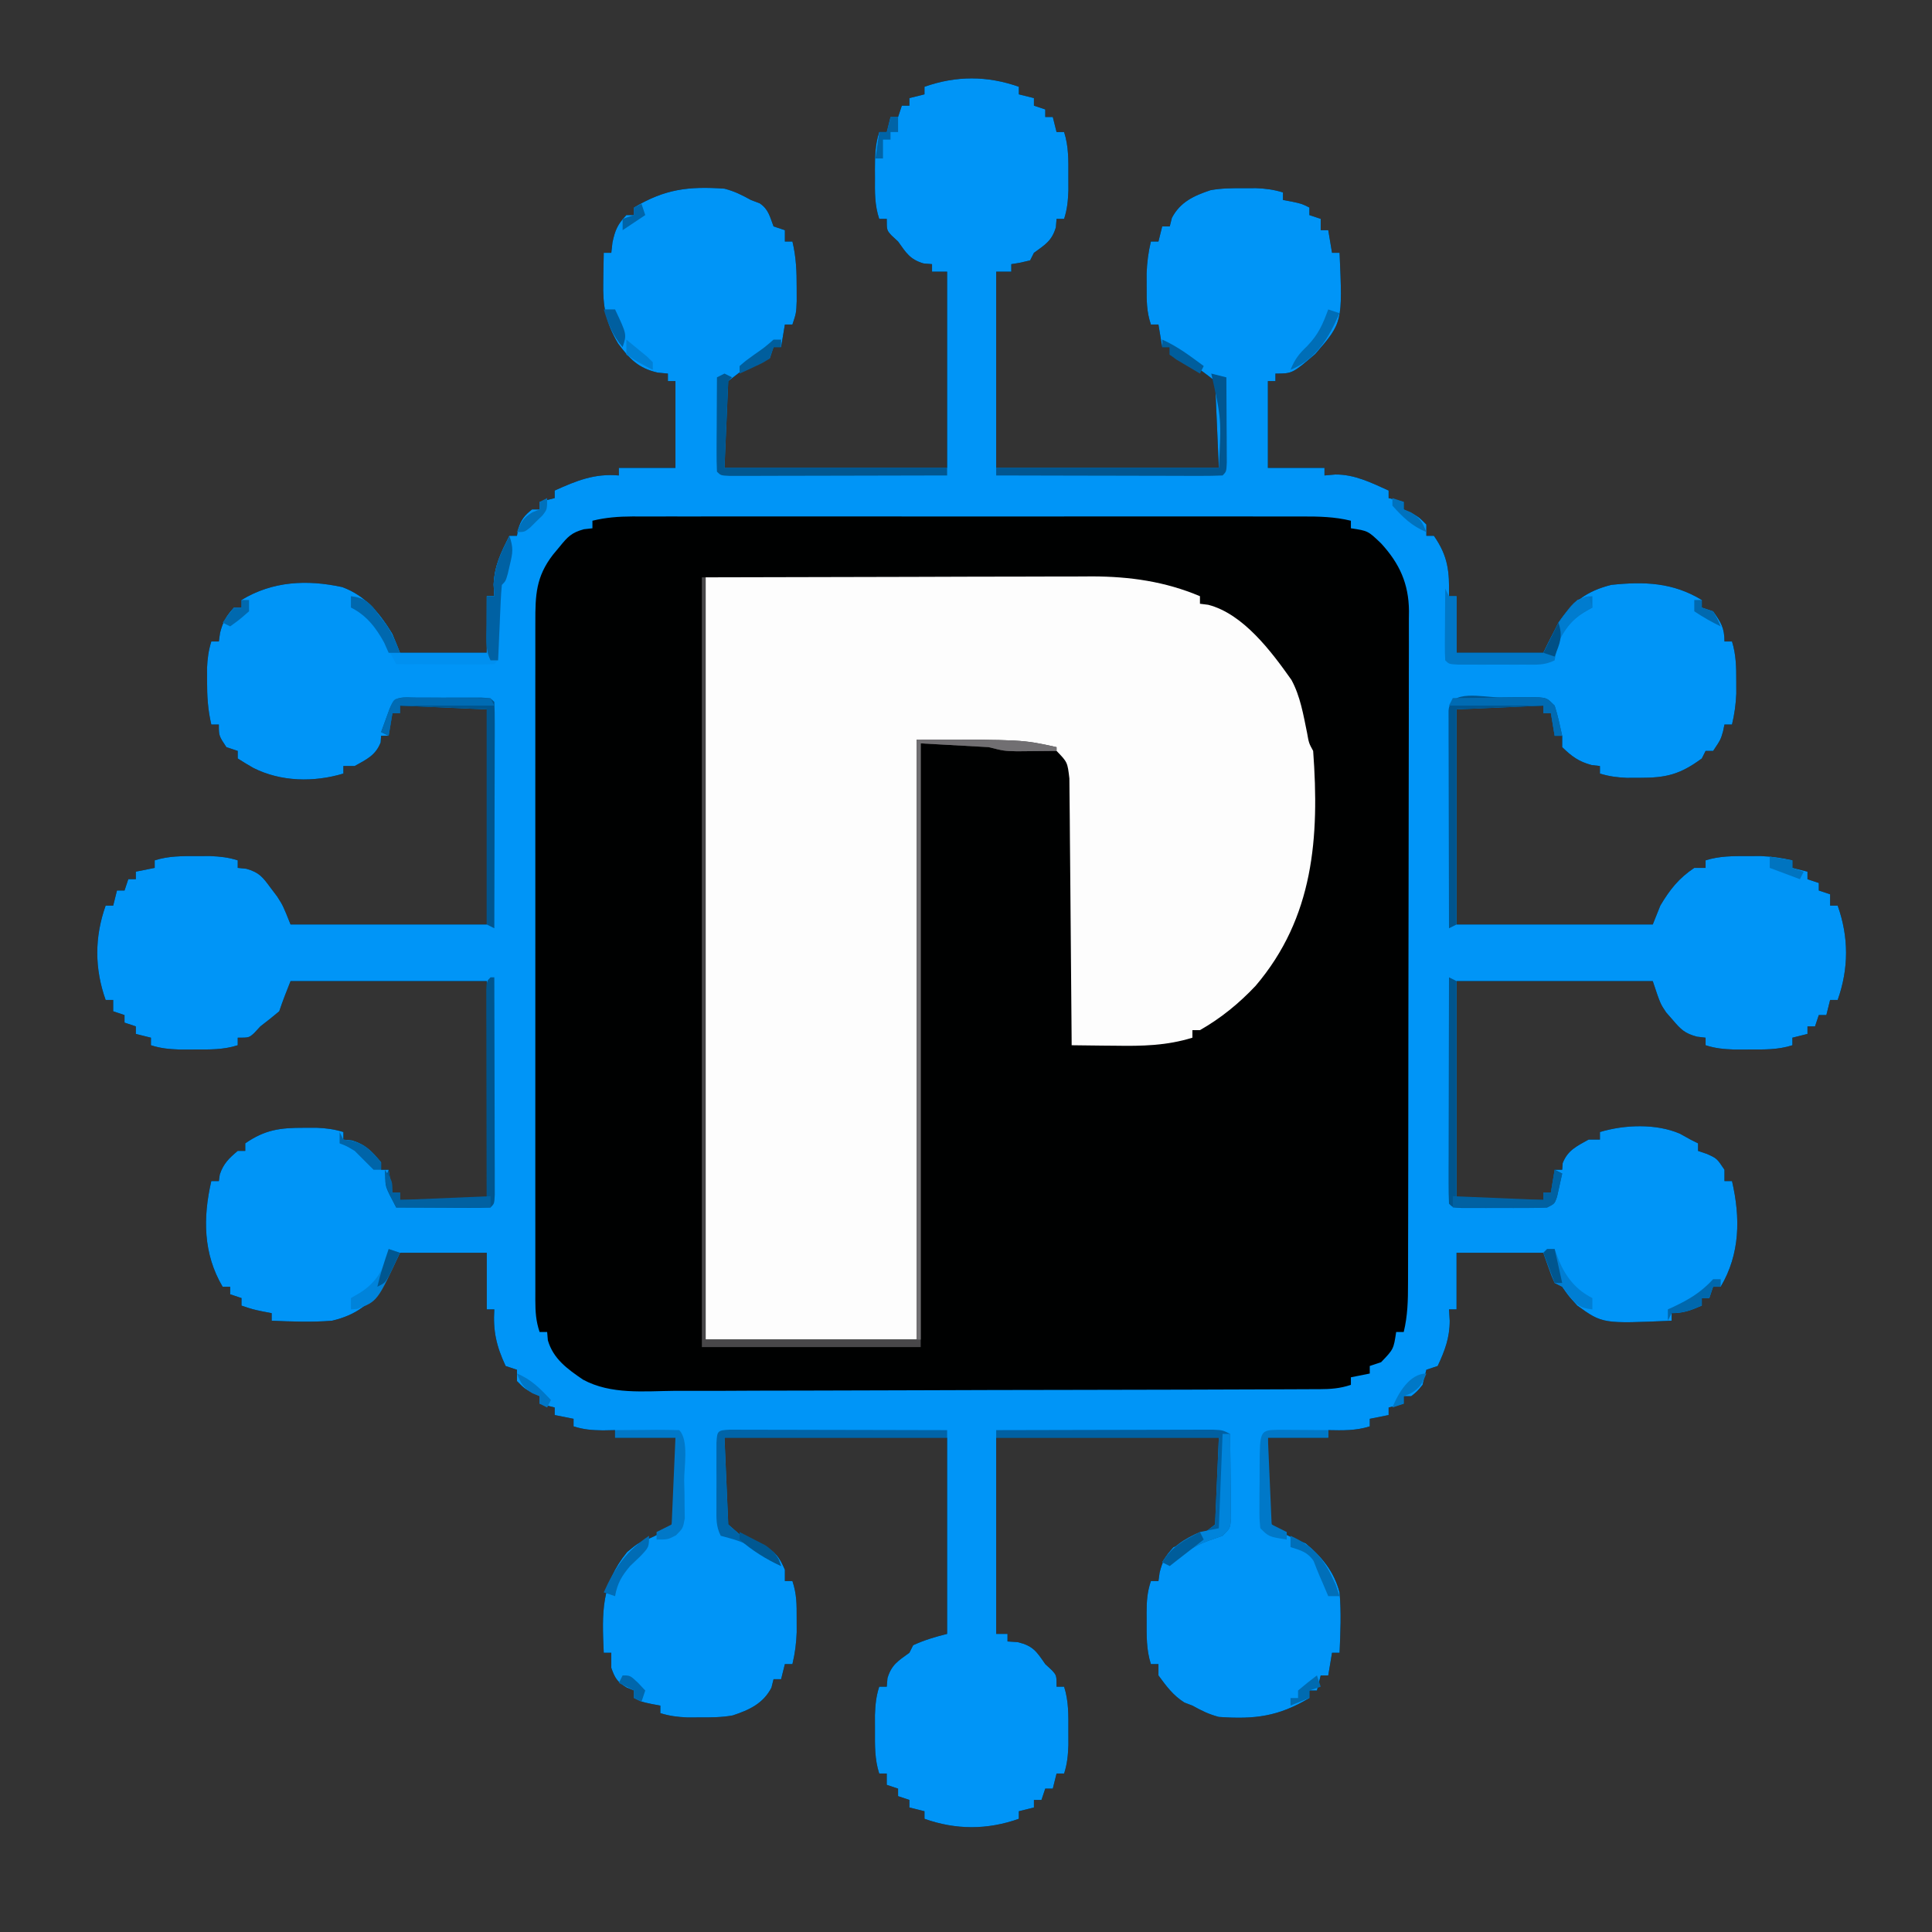 <?xml version="1.0" encoding="UTF-8"?>
<svg version="1.1" xmlns="http://www.w3.org/2000/svg" width="512" height="512">
<rect width="100%" height="100%" fill="#333333" stroke="none"/>
<path d="M0 0 C0 0.66 0 1.32 0 2 C1.98 2.495 1.98 2.495 4 3 C4 3.66 4 4.32 4 5 C4.99 5.33 5.98 5.66 7 6 C7 6.66 7 7.32 7 8 C7.66 8 8.32 8 9 8 C9.33 9.32 9.66 10.64 10 12 C10.66 12 11.32 12 12 12 C13.228 15.821 13.133 19.512 13.125 23.5 C13.128 24.81 13.13 26.119 13.133 27.469 C13.029 30.222 12.835 32.404 12 35 C11.34 35 10.68 35 10 35 C9.938 35.742 9.876 36.485 9.812 37.25 C8.754 40.831 6.967 41.849 4 44 C3.67 44.66 3.34 45.32 3 46 C0.438 46.625 0.438 46.625 -2 47 C-2 47.66 -2 48.32 -2 49 C-3.32 49 -4.64 49 -6 49 C-6 66.16 -6 83.32 -6 101 C13.47 101 32.94 101 53 101 C52.67 93.41 52.34 85.82 52 78 C47.186 74.178 45.272 72.869 40 71 C40 70.34 40 69.68 40 69 C39.34 69 38.68 69 38 69 C37.67 67.02 37.34 65.04 37 63 C36.34 63 35.68 63 35 63 C33.844 59.532 33.867 56.778 33.875 53.125 C33.872 51.911 33.87 50.696 33.867 49.445 C33.981 46.489 34.313 43.868 35 41 C35.66 41 36.32 41 37 41 C37.33 39.68 37.66 38.36 38 37 C38.66 37 39.32 37 40 37 C40.186 36.258 40.371 35.515 40.562 34.75 C42.762 30.541 46.396 28.861 50.82 27.398 C53.736 26.866 56.538 26.868 59.5 26.875 C60.624 26.872 61.748 26.87 62.906 26.867 C65.472 26.977 67.563 27.247 70 28 C70 28.66 70 29.32 70 30 C70.784 30.144 71.567 30.289 72.375 30.438 C75 31 75 31 77 32 C77 32.66 77 33.32 77 34 C77.99 34.33 78.98 34.66 80 35 C80 35.99 80 36.98 80 38 C80.66 38 81.32 38 82 38 C82.33 39.98 82.66 41.96 83 44 C83.66 44 84.32 44 85 44 C85.806 62.454 85.806 62.454 78.562 70.812 C72.486 76 72.486 76 68 76 C68 76.66 68 77.32 68 78 C67.34 78 66.68 78 66 78 C66 85.59 66 93.18 66 101 C70.95 101 75.9 101 81 101 C81 101.66 81 102.32 81 103 C81.949 102.918 82.897 102.835 83.875 102.75 C89.008 102.708 93.399 104.926 98 107 C98 107.66 98 108.32 98 109 C99.32 109.33 100.64 109.66 102 110 C102 110.66 102 111.32 102 112 C102.619 112.289 103.237 112.578 103.875 112.875 C106 114 106 114 108 116 C108 116.99 108 117.98 108 119 C108.66 119 109.32 119 110 119 C113.781 124.445 114.126 128.445 114 135 C114.66 135 115.32 135 116 135 C116 139.95 116 144.9 116 150 C123.59 150 131.18 150 139 150 C140.98 146.04 140.98 146.04 143 142 C146.719 136.474 150.592 133.597 157 132 C165.767 131.068 173.354 131.358 181 136 C181 136.66 181 137.32 181 138 C181.99 138.33 182.98 138.66 184 139 C186.075 141.921 187 143.375 187 147 C187.66 147 188.32 147 189 147 C190.082 150.512 190.133 153.776 190.125 157.438 C190.128 158.55 190.13 159.662 190.133 160.809 C190.014 163.664 189.654 166.225 189 169 C188.34 169 187.68 169 187 169 C186.876 169.598 186.752 170.196 186.625 170.812 C186 173 186 173 184 176 C183.34 176 182.68 176 182 176 C181.67 176.66 181.34 177.32 181 178 C175.206 182.249 171.597 183.141 164.5 183.125 C163.376 183.128 162.252 183.13 161.094 183.133 C158.528 183.023 156.437 182.753 154 182 C154 181.34 154 180.68 154 180 C153.278 179.917 152.556 179.835 151.812 179.75 C148.388 178.837 146.53 177.458 144 175 C144 174.01 144 173.02 144 172 C143.34 172 142.68 172 142 172 C141.67 170.02 141.34 168.04 141 166 C140.34 166 139.68 166 139 166 C139 165.34 139 164.68 139 164 C131.41 164.33 123.82 164.66 116 165 C116 183.81 116 202.62 116 222 C133.16 222 150.32 222 168 222 C168.66 220.35 169.32 218.7 170 217 C172.491 212.791 174.91 209.727 179 207 C179.99 207 180.98 207 182 207 C182 206.34 182 205.68 182 205 C185.659 203.85 189.119 203.867 192.938 203.875 C194.745 203.871 194.745 203.871 196.59 203.867 C199.532 203.982 202.145 204.317 205 205 C205 205.66 205 206.32 205 207 C206.32 207.33 207.64 207.66 209 208 C209 208.66 209 209.32 209 210 C209.99 210.33 210.98 210.66 212 211 C212 211.66 212 212.32 212 213 C212.99 213.33 213.98 213.66 215 214 C215 214.99 215 215.98 215 217 C215.66 217 216.32 217 217 217 C219.961 225.329 219.961 233.671 217 242 C216.34 242 215.68 242 215 242 C214.67 243.32 214.34 244.64 214 246 C213.34 246 212.68 246 212 246 C211.67 246.99 211.34 247.98 211 249 C210.34 249 209.68 249 209 249 C209 249.66 209 250.32 209 251 C207.68 251.33 206.36 251.66 205 252 C205 252.66 205 253.32 205 254 C201.179 255.228 197.488 255.133 193.5 255.125 C192.19 255.128 190.881 255.13 189.531 255.133 C186.778 255.029 184.596 254.835 182 254 C182 253.34 182 252.68 182 252 C181.251 251.911 180.502 251.822 179.73 251.73 C176.498 250.866 175.454 249.839 173.312 247.312 C172.731 246.649 172.15 245.985 171.551 245.301 C170 243 170 243 168 237 C150.84 237 133.68 237 116 237 C116 256.14 116 275.28 116 295 C123.59 295 131.18 295 139 295 C139 294.34 139 293.68 139 293 C139.66 293 140.32 293 141 293 C141.33 291.02 141.66 289.04 142 287 C142.66 287 143.32 287 144 287 C144.041 286.423 144.083 285.845 144.125 285.25 C145.463 281.81 147.86 280.759 151 279 C151.99 279 152.98 279 154 279 C154 278.34 154 277.68 154 277 C160.502 275.038 168.895 274.716 175.188 277.438 C176.116 277.953 177.044 278.469 178 279 C178.66 279.33 179.32 279.66 180 280 C180 280.66 180 281.32 180 282 C180.784 282.268 181.567 282.536 182.375 282.812 C185 284 185 284 187 287 C187 287.99 187 288.98 187 290 C187.66 290 188.32 290 189 290 C191.249 299.726 191.157 309.298 186 318 C185.34 318 184.68 318 184 318 C183.67 318.99 183.34 319.98 183 321 C182.34 321 181.68 321 181 321 C181 321.66 181 322.32 181 323 C178.094 324.257 176.204 325 173 325 C173 325.66 173 326.32 173 327 C154.704 327.808 154.704 327.808 148 323 C145.562 320.312 145.562 320.312 144 318 C143.34 317.67 142.68 317.34 142 317 C141.01 314.36 140.02 311.72 139 309 C131.41 309 123.82 309 116 309 C116 313.95 116 318.9 116 324 C115.34 324 114.68 324 114 324 C114.093 325.485 114.093 325.485 114.188 327 C114.188 331.526 112.905 334.908 111 339 C110.01 339.33 109.02 339.66 108 340 C107.646 341.328 107.315 342.662 107 344 C105.562 345.75 105.562 345.75 104 347 C103.34 347 102.68 347 102 347 C102 347.66 102 348.32 102 349 C100.68 349.33 99.36 349.66 98 350 C98 350.66 98 351.32 98 352 C96.35 352.33 94.7 352.66 93 353 C93 353.66 93 354.32 93 355 C89.326 356.176 85.831 356.074 82 356 C82 356.66 82 357.32 82 358 C76.72 358 71.44 358 66 358 C65.925 361.735 65.913 365.453 65.938 369.188 C65.91 370.243 65.882 371.298 65.854 372.385 C65.903 375.496 66.044 378.035 67 381 C69.733 383.452 72.638 384.622 76 386 C80.358 389.583 83.533 393.523 85 399 C85.463 404.324 85.233 409.669 85 415 C84.34 415 83.68 415 83 415 C82.67 416.98 82.34 418.96 82 421 C81.34 421 80.68 421 80 421 C79.67 422.32 79.34 423.64 79 425 C78.34 425 77.68 425 77 425 C77 425.66 77 426.32 77 427 C68.831 431.87 62.614 432.68 53 432 C50.314 431.287 48.464 430.363 46 429 C45.299 428.732 44.597 428.464 43.875 428.188 C40.865 426.281 39.111 423.873 37 421 C37 420.01 37 419.02 37 418 C36.34 418 35.68 418 35 418 C33.763 414.162 33.867 410.444 33.875 406.438 C33.871 405.765 33.867 405.093 33.863 404.4 C33.869 401.325 34.02 398.94 35 396 C35.66 396 36.32 396 37 396 C37.103 395.257 37.206 394.515 37.312 393.75 C38.08 390.682 38.853 389.305 41 387 C42.867 386.373 44.743 385.771 46.625 385.188 C48.399 383.806 50.172 382.424 52 381 C52.33 373.41 52.66 365.82 53 358 C33.53 358 14.06 358 -6 358 C-6 375.16 -6 392.32 -6 410 C-5.01 410 -4.02 410 -3 410 C-3 410.66 -3 411.32 -3 412 C-2.092 412.062 -1.185 412.124 -0.25 412.188 C3.802 413.2 4.672 414.628 7 418 C7.577 418.536 8.155 419.072 8.75 419.625 C10 421 10 421 10 424 C10.66 424 11.32 424 12 424 C13.228 427.821 13.133 431.512 13.125 435.5 C13.128 436.81 13.13 438.119 13.133 439.469 C13.029 442.222 12.835 444.404 12 447 C11.34 447 10.68 447 10 447 C9.67 448.32 9.34 449.64 9 451 C8.34 451 7.68 451 7 451 C6.67 451.99 6.34 452.98 6 454 C5.34 454 4.68 454 4 454 C4 454.66 4 455.32 4 456 C2.68 456.33 1.36 456.66 0 457 C0 457.66 0 458.32 0 459 C-8.329 461.961 -16.671 461.961 -25 459 C-25 458.34 -25 457.68 -25 457 C-26.32 456.67 -27.64 456.34 -29 456 C-29 455.34 -29 454.68 -29 454 C-29.99 453.67 -30.98 453.34 -32 453 C-32 452.34 -32 451.68 -32 451 C-32.99 450.67 -33.98 450.34 -35 450 C-35 449.01 -35 448.02 -35 447 C-35.66 447 -36.32 447 -37 447 C-38.228 443.179 -38.133 439.488 -38.125 435.5 C-38.128 434.19 -38.13 432.881 -38.133 431.531 C-38.029 428.778 -37.835 426.596 -37 424 C-36.34 424 -35.68 424 -35 424 C-34.938 423.257 -34.876 422.515 -34.812 421.75 C-33.754 418.169 -31.967 417.151 -29 415 C-28.67 414.34 -28.34 413.68 -28 413 C-25.009 411.626 -22.21 410.803 -19 410 C-19 392.84 -19 375.68 -19 358 C-38.47 358 -57.94 358 -78 358 C-77.67 365.59 -77.34 373.18 -77 381 C-71.847 385.559 -71.847 385.559 -67.883 386.789 C-64.379 388.261 -63.51 389.568 -62 393 C-62 393.99 -62 394.98 -62 396 C-61.34 396 -60.68 396 -60 396 C-58.844 399.468 -58.867 402.222 -58.875 405.875 C-58.872 407.089 -58.87 408.304 -58.867 409.555 C-58.981 412.511 -59.313 415.132 -60 418 C-60.66 418 -61.32 418 -62 418 C-62.33 419.32 -62.66 420.64 -63 422 C-63.66 422 -64.32 422 -65 422 C-65.186 422.743 -65.371 423.485 -65.562 424.25 C-67.762 428.459 -71.396 430.139 -75.82 431.602 C-78.736 432.134 -81.538 432.132 -84.5 432.125 C-85.624 432.128 -86.748 432.13 -87.906 432.133 C-90.472 432.023 -92.563 431.753 -95 431 C-95 430.34 -95 429.68 -95 429 C-95.784 428.856 -96.567 428.711 -97.375 428.562 C-100 428 -100 428 -102 427 C-102 426.34 -102 425.68 -102 425 C-102.619 424.752 -103.237 424.505 -103.875 424.25 C-106.415 422.756 -107.029 421.752 -108 419 C-108 417.68 -108 416.36 -108 415 C-108.66 415 -109.32 415 -110 415 C-110.464 404.373 -110.77 396.86 -103.812 388.312 C-101 386 -101 386 -98.794 385.096 C-96.123 383.982 -94.16 382.938 -92 381 C-90.73 377.062 -90.83 373.295 -90.938 369.188 C-90.93 368.113 -90.923 367.039 -90.916 365.932 C-90.904 363.288 -90.947 360.643 -91 358 C-96.28 358 -101.56 358 -107 358 C-107 357.34 -107 356.68 -107 356 C-108.073 356.021 -109.145 356.041 -110.25 356.062 C-113.148 356.014 -115.286 355.868 -118 355 C-118 354.34 -118 353.68 -118 353 C-119.65 352.67 -121.3 352.34 -123 352 C-123 351.34 -123 350.68 -123 350 C-124.32 349.67 -125.64 349.34 -127 349 C-127 348.34 -127 347.68 -127 347 C-127.619 346.711 -128.238 346.423 -128.875 346.125 C-131 345 -131 345 -133 343 C-133 342.01 -133 341.02 -133 340 C-133.99 339.67 -134.98 339.34 -136 339 C-138.458 333.72 -139.361 329.782 -139 324 C-139.66 324 -140.32 324 -141 324 C-141 319.05 -141 314.1 -141 309 C-148.59 309 -156.18 309 -164 309 C-165.32 311.64 -166.64 314.28 -168 317 C-171.703 322.501 -175.58 325.49 -182 327 C-187.329 327.44 -192.665 327.236 -198 327 C-198 326.34 -198 325.68 -198 325 C-198.763 324.856 -199.526 324.711 -200.312 324.562 C-203 324 -203 324 -206 323 C-206 322.34 -206 321.68 -206 321 C-206.99 320.67 -207.98 320.34 -209 320 C-209 319.34 -209 318.68 -209 318 C-209.66 318 -210.32 318 -211 318 C-216.157 309.298 -216.249 299.726 -214 290 C-213.34 290 -212.68 290 -212 290 C-211.917 289.423 -211.835 288.845 -211.75 288.25 C-210.782 285.346 -209.313 283.963 -207 282 C-206.34 282 -205.68 282 -205 282 C-205 281.34 -205 280.68 -205 280 C-199.8 276.389 -195.75 275.861 -189.5 275.875 C-188.376 275.872 -187.252 275.87 -186.094 275.867 C-183.528 275.977 -181.437 276.247 -179 277 C-179 277.66 -179 278.32 -179 279 C-178.278 279.062 -177.556 279.124 -176.812 279.188 C-173.116 280.255 -171.469 282.108 -169 285 C-169 285.66 -169 286.32 -169 287 C-168.34 287 -167.68 287 -167 287 C-166.67 288.98 -166.34 290.96 -166 293 C-165.34 293 -164.68 293 -164 293 C-164 293.66 -164 294.32 -164 295 C-156.41 295 -148.82 295 -141 295 C-141 275.86 -141 256.72 -141 237 C-158.16 237 -175.32 237 -193 237 C-194.058 239.644 -195.099 242.298 -196 245 C-197.633 246.375 -199.302 247.706 -201 249 C-201.536 249.577 -202.072 250.155 -202.625 250.75 C-204 252 -204 252 -207 252 C-207 252.66 -207 253.32 -207 254 C-210.821 255.228 -214.512 255.133 -218.5 255.125 C-219.81 255.128 -221.119 255.13 -222.469 255.133 C-225.222 255.029 -227.404 254.835 -230 254 C-230 253.34 -230 252.68 -230 252 C-231.32 251.67 -232.64 251.34 -234 251 C-234 250.34 -234 249.68 -234 249 C-234.99 248.67 -235.98 248.34 -237 248 C-237 247.34 -237 246.68 -237 246 C-237.99 245.67 -238.98 245.34 -240 245 C-240 244.01 -240 243.02 -240 242 C-240.66 242 -241.32 242 -242 242 C-244.961 233.671 -244.961 225.329 -242 217 C-241.34 217 -240.68 217 -240 217 C-239.505 215.02 -239.505 215.02 -239 213 C-238.34 213 -237.68 213 -237 213 C-236.67 212.01 -236.34 211.02 -236 210 C-235.34 210 -234.68 210 -234 210 C-234 209.34 -234 208.68 -234 208 C-232.35 207.67 -230.7 207.34 -229 207 C-229 206.34 -229 205.68 -229 205 C-225.323 203.842 -221.837 203.867 -218 203.875 C-216.783 203.872 -215.566 203.87 -214.312 203.867 C-211.652 203.974 -209.518 204.207 -207 205 C-207 205.66 -207 206.32 -207 207 C-206.251 207.077 -205.502 207.155 -204.73 207.234 C-201.315 208.192 -200.394 209.424 -198.312 212.25 C-197.44 213.402 -197.44 213.402 -196.551 214.578 C-195 217 -195 217 -193 222 C-175.84 222 -158.68 222 -141 222 C-141 203.19 -141 184.38 -141 165 C-152.385 164.505 -152.385 164.505 -164 164 C-164 164.66 -164 165.32 -164 166 C-164.66 166 -165.32 166 -166 166 C-166.495 168.97 -166.495 168.97 -167 172 C-167.66 172 -168.32 172 -169 172 C-169.041 172.577 -169.083 173.155 -169.125 173.75 C-170.463 177.19 -172.86 178.241 -176 180 C-176.99 180 -177.98 180 -179 180 C-179 180.66 -179 181.32 -179 182 C-186.826 184.352 -195.576 184.191 -202.875 180.5 C-204.267 179.695 -205.649 178.872 -207 178 C-207 177.34 -207 176.68 -207 176 C-207.99 175.67 -208.98 175.34 -210 175 C-212 172 -212 172 -212 169 C-212.66 169 -213.32 169 -214 169 C-214.921 165.091 -215.134 161.449 -215.125 157.438 C-215.128 156.322 -215.13 155.207 -215.133 154.059 C-215.022 151.508 -214.747 149.424 -214 147 C-213.34 147 -212.68 147 -212 147 C-211.897 146.257 -211.794 145.515 -211.688 144.75 C-210.951 141.803 -210.052 140.216 -208 138 C-207.34 138 -206.68 138 -206 138 C-206 137.34 -206 136.68 -206 136 C-197.751 130.993 -188.621 130.564 -179.281 132.59 C-173.075 134.896 -169.382 139.445 -166 145 C-165.01 147.475 -165.01 147.475 -164 150 C-156.41 150 -148.82 150 -141 150 C-141 145.05 -141 140.1 -141 135 C-140.34 135 -139.68 135 -139 135 C-139.062 133.989 -139.124 132.979 -139.188 131.938 C-138.943 126.812 -137.282 123.564 -135 119 C-134.34 119 -133.68 119 -133 119 C-132.897 118.402 -132.794 117.804 -132.688 117.188 C-131.902 114.687 -131.031 113.625 -129 112 C-128.34 112 -127.68 112 -127 112 C-127 111.34 -127 110.68 -127 110 C-125.68 109.67 -124.36 109.34 -123 109 C-123 108.34 -123 107.68 -123 107 C-117.154 104.365 -112.455 102.439 -106 103 C-106 102.34 -106 101.68 -106 101 C-101.05 101 -96.1 101 -91 101 C-91 93.41 -91 85.82 -91 78 C-91.66 78 -92.32 78 -93 78 C-93 77.34 -93 76.68 -93 76 C-93.887 75.918 -94.774 75.835 -95.688 75.75 C-100.768 74.6 -103.121 72.181 -106.188 68.062 C-109.502 62.463 -110.276 58.171 -110.125 51.688 C-110.116 50.947 -110.107 50.206 -110.098 49.443 C-110.074 47.629 -110.038 45.814 -110 44 C-109.34 44 -108.68 44 -108 44 C-107.845 42.639 -107.845 42.639 -107.688 41.25 C-106.994 37.969 -106.299 36.391 -104 34 C-103.34 34 -102.68 34 -102 34 C-102 33.34 -102 32.68 -102 32 C-93.831 27.13 -87.614 26.32 -78 27 C-75.314 27.713 -73.464 28.637 -71 30 C-70.237 30.289 -69.474 30.578 -68.688 30.875 C-66.325 32.45 -65.999 34.403 -65 37 C-64.01 37.33 -63.02 37.66 -62 38 C-62 38.99 -62 39.98 -62 41 C-61.34 41 -60.68 41 -60 41 C-59.021 45.089 -58.866 48.926 -58.875 53.125 C-58.872 54.344 -58.87 55.564 -58.867 56.82 C-59 60 -59 60 -60 63 C-60.66 63 -61.32 63 -62 63 C-62.33 64.98 -62.66 66.96 -63 69 C-63.66 69 -64.32 69 -65 69 C-65.33 69.99 -65.66 70.98 -66 72 C-67.831 72.591 -69.665 73.173 -71.5 73.75 C-73.315 75.153 -75.13 76.555 -77 78 C-77.33 85.59 -77.66 93.18 -78 101 C-58.53 101 -39.06 101 -19 101 C-19 83.84 -19 66.68 -19 49 C-20.32 49 -21.64 49 -23 49 C-23 48.34 -23 47.68 -23 47 C-23.742 46.938 -24.485 46.876 -25.25 46.812 C-28.861 45.746 -29.845 44.018 -32 41 C-32.578 40.464 -33.155 39.928 -33.75 39.375 C-35 38 -35 38 -35 35 C-35.66 35 -36.32 35 -37 35 C-38.229 31.313 -38.146 27.899 -38.125 24.062 C-38.129 23.346 -38.133 22.63 -38.137 21.893 C-38.13 18.458 -38.08 15.281 -37 12 C-36.34 12 -35.68 12 -35 12 C-34.67 10.68 -34.34 9.36 -34 8 C-33.34 8 -32.68 8 -32 8 C-31.67 7.01 -31.34 6.02 -31 5 C-30.34 5 -29.68 5 -29 5 C-29 4.34 -29 3.68 -29 3 C-27.68 2.67 -26.36 2.34 -25 2 C-25 1.34 -25 0.68 -25 0 C-16.671 -2.961 -8.329 -2.961 0 0 Z " fill="#000101" transform="translate(270,23)"/>
<path d="M0 0 C0 0.66 0 1.32 0 2 C1.98 2.495 1.98 2.495 4 3 C4 3.66 4 4.32 4 5 C4.99 5.33 5.98 5.66 7 6 C7 6.66 7 7.32 7 8 C7.66 8 8.32 8 9 8 C9.33 9.32 9.66 10.64 10 12 C10.66 12 11.32 12 12 12 C13.228 15.821 13.133 19.512 13.125 23.5 C13.128 24.81 13.13 26.119 13.133 27.469 C13.029 30.222 12.835 32.404 12 35 C11.34 35 10.68 35 10 35 C9.938 35.742 9.876 36.485 9.812 37.25 C8.754 40.831 6.967 41.849 4 44 C3.67 44.66 3.34 45.32 3 46 C0.438 46.625 0.438 46.625 -2 47 C-2 47.66 -2 48.32 -2 49 C-3.32 49 -4.64 49 -6 49 C-6 66.16 -6 83.32 -6 101 C13.47 101 32.94 101 53 101 C52.67 93.41 52.34 85.82 52 78 C47.186 74.178 45.272 72.869 40 71 C40 70.34 40 69.68 40 69 C39.34 69 38.68 69 38 69 C37.67 67.02 37.34 65.04 37 63 C36.34 63 35.68 63 35 63 C33.844 59.532 33.867 56.778 33.875 53.125 C33.872 51.911 33.87 50.696 33.867 49.445 C33.981 46.489 34.313 43.868 35 41 C35.66 41 36.32 41 37 41 C37.33 39.68 37.66 38.36 38 37 C38.66 37 39.32 37 40 37 C40.186 36.258 40.371 35.515 40.562 34.75 C42.762 30.541 46.396 28.861 50.82 27.398 C53.736 26.866 56.538 26.868 59.5 26.875 C60.624 26.872 61.748 26.87 62.906 26.867 C65.472 26.977 67.563 27.247 70 28 C70 28.66 70 29.32 70 30 C70.784 30.144 71.567 30.289 72.375 30.438 C75 31 75 31 77 32 C77 32.66 77 33.32 77 34 C77.99 34.33 78.98 34.66 80 35 C80 35.99 80 36.98 80 38 C80.66 38 81.32 38 82 38 C82.33 39.98 82.66 41.96 83 44 C83.66 44 84.32 44 85 44 C85.806 62.454 85.806 62.454 78.562 70.812 C72.486 76 72.486 76 68 76 C68 76.66 68 77.32 68 78 C67.34 78 66.68 78 66 78 C66 85.59 66 93.18 66 101 C70.95 101 75.9 101 81 101 C81 101.66 81 102.32 81 103 C81.949 102.918 82.897 102.835 83.875 102.75 C89.008 102.708 93.399 104.926 98 107 C98 107.66 98 108.32 98 109 C99.32 109.33 100.64 109.66 102 110 C102 110.66 102 111.32 102 112 C102.619 112.289 103.237 112.578 103.875 112.875 C106 114 106 114 108 116 C108 116.99 108 117.98 108 119 C108.66 119 109.32 119 110 119 C113.781 124.445 114.126 128.445 114 135 C114.66 135 115.32 135 116 135 C116 139.95 116 144.9 116 150 C123.59 150 131.18 150 139 150 C140.98 146.04 140.98 146.04 143 142 C146.719 136.474 150.592 133.597 157 132 C165.767 131.068 173.354 131.358 181 136 C181 136.66 181 137.32 181 138 C181.99 138.33 182.98 138.66 184 139 C186.075 141.921 187 143.375 187 147 C187.66 147 188.32 147 189 147 C190.082 150.512 190.133 153.776 190.125 157.438 C190.128 158.55 190.13 159.662 190.133 160.809 C190.014 163.664 189.654 166.225 189 169 C188.34 169 187.68 169 187 169 C186.876 169.598 186.752 170.196 186.625 170.812 C186 173 186 173 184 176 C183.34 176 182.68 176 182 176 C181.67 176.66 181.34 177.32 181 178 C175.206 182.249 171.597 183.141 164.5 183.125 C163.376 183.128 162.252 183.13 161.094 183.133 C158.528 183.023 156.437 182.753 154 182 C154 181.34 154 180.68 154 180 C153.278 179.917 152.556 179.835 151.812 179.75 C148.388 178.837 146.53 177.458 144 175 C144 174.01 144 173.02 144 172 C143.34 172 142.68 172 142 172 C141.67 170.02 141.34 168.04 141 166 C140.34 166 139.68 166 139 166 C139 165.34 139 164.68 139 164 C131.41 164.33 123.82 164.66 116 165 C116 183.81 116 202.62 116 222 C133.16 222 150.32 222 168 222 C168.66 220.35 169.32 218.7 170 217 C172.491 212.791 174.91 209.727 179 207 C179.99 207 180.98 207 182 207 C182 206.34 182 205.68 182 205 C185.659 203.85 189.119 203.867 192.938 203.875 C194.745 203.871 194.745 203.871 196.59 203.867 C199.532 203.982 202.145 204.317 205 205 C205 205.66 205 206.32 205 207 C206.32 207.33 207.64 207.66 209 208 C209 208.66 209 209.32 209 210 C209.99 210.33 210.98 210.66 212 211 C212 211.66 212 212.32 212 213 C212.99 213.33 213.98 213.66 215 214 C215 214.99 215 215.98 215 217 C215.66 217 216.32 217 217 217 C219.961 225.329 219.961 233.671 217 242 C216.34 242 215.68 242 215 242 C214.67 243.32 214.34 244.64 214 246 C213.34 246 212.68 246 212 246 C211.67 246.99 211.34 247.98 211 249 C210.34 249 209.68 249 209 249 C209 249.66 209 250.32 209 251 C207.68 251.33 206.36 251.66 205 252 C205 252.66 205 253.32 205 254 C201.179 255.228 197.488 255.133 193.5 255.125 C192.19 255.128 190.881 255.13 189.531 255.133 C186.778 255.029 184.596 254.835 182 254 C182 253.34 182 252.68 182 252 C181.251 251.911 180.502 251.822 179.73 251.73 C176.498 250.866 175.454 249.839 173.312 247.312 C172.731 246.649 172.15 245.985 171.551 245.301 C170 243 170 243 168 237 C150.84 237 133.68 237 116 237 C116 256.14 116 275.28 116 295 C123.59 295 131.18 295 139 295 C139 294.34 139 293.68 139 293 C139.66 293 140.32 293 141 293 C141.33 291.02 141.66 289.04 142 287 C142.66 287 143.32 287 144 287 C144.041 286.423 144.083 285.845 144.125 285.25 C145.463 281.81 147.86 280.759 151 279 C151.99 279 152.98 279 154 279 C154 278.34 154 277.68 154 277 C160.502 275.038 168.895 274.716 175.188 277.438 C176.116 277.953 177.044 278.469 178 279 C178.66 279.33 179.32 279.66 180 280 C180 280.66 180 281.32 180 282 C180.784 282.268 181.567 282.536 182.375 282.812 C185 284 185 284 187 287 C187 287.99 187 288.98 187 290 C187.66 290 188.32 290 189 290 C191.249 299.726 191.157 309.298 186 318 C185.34 318 184.68 318 184 318 C183.67 318.99 183.34 319.98 183 321 C182.34 321 181.68 321 181 321 C181 321.66 181 322.32 181 323 C178.094 324.257 176.204 325 173 325 C173 325.66 173 326.32 173 327 C154.704 327.808 154.704 327.808 148 323 C145.562 320.312 145.562 320.312 144 318 C143.34 317.67 142.68 317.34 142 317 C141.01 314.36 140.02 311.72 139 309 C131.41 309 123.82 309 116 309 C116 313.95 116 318.9 116 324 C115.34 324 114.68 324 114 324 C114.093 325.485 114.093 325.485 114.188 327 C114.188 331.526 112.905 334.908 111 339 C110.01 339.33 109.02 339.66 108 340 C107.646 341.328 107.315 342.662 107 344 C105.562 345.75 105.562 345.75 104 347 C103.34 347 102.68 347 102 347 C102 347.66 102 348.32 102 349 C100.68 349.33 99.36 349.66 98 350 C98 350.66 98 351.32 98 352 C96.35 352.33 94.7 352.66 93 353 C93 353.66 93 354.32 93 355 C89.326 356.176 85.831 356.074 82 356 C82 356.66 82 357.32 82 358 C76.72 358 71.44 358 66 358 C65.925 361.735 65.913 365.453 65.938 369.188 C65.91 370.243 65.882 371.298 65.854 372.385 C65.903 375.496 66.044 378.035 67 381 C69.733 383.452 72.638 384.622 76 386 C80.358 389.583 83.533 393.523 85 399 C85.463 404.324 85.233 409.669 85 415 C84.34 415 83.68 415 83 415 C82.67 416.98 82.34 418.96 82 421 C81.34 421 80.68 421 80 421 C79.67 422.32 79.34 423.64 79 425 C78.34 425 77.68 425 77 425 C77 425.66 77 426.32 77 427 C68.831 431.87 62.614 432.68 53 432 C50.314 431.287 48.464 430.363 46 429 C45.299 428.732 44.597 428.464 43.875 428.188 C40.865 426.281 39.111 423.873 37 421 C37 420.01 37 419.02 37 418 C36.34 418 35.68 418 35 418 C33.763 414.162 33.867 410.444 33.875 406.438 C33.871 405.765 33.867 405.093 33.863 404.4 C33.869 401.325 34.02 398.94 35 396 C35.66 396 36.32 396 37 396 C37.103 395.257 37.206 394.515 37.312 393.75 C38.08 390.682 38.853 389.305 41 387 C42.867 386.373 44.743 385.771 46.625 385.188 C48.399 383.806 50.172 382.424 52 381 C52.33 373.41 52.66 365.82 53 358 C33.53 358 14.06 358 -6 358 C-6 375.16 -6 392.32 -6 410 C-5.01 410 -4.02 410 -3 410 C-3 410.66 -3 411.32 -3 412 C-2.092 412.062 -1.185 412.124 -0.25 412.188 C3.802 413.2 4.672 414.628 7 418 C7.577 418.536 8.155 419.072 8.75 419.625 C10 421 10 421 10 424 C10.66 424 11.32 424 12 424 C13.228 427.821 13.133 431.512 13.125 435.5 C13.128 436.81 13.13 438.119 13.133 439.469 C13.029 442.222 12.835 444.404 12 447 C11.34 447 10.68 447 10 447 C9.67 448.32 9.34 449.64 9 451 C8.34 451 7.68 451 7 451 C6.67 451.99 6.34 452.98 6 454 C5.34 454 4.68 454 4 454 C4 454.66 4 455.32 4 456 C2.68 456.33 1.36 456.66 0 457 C0 457.66 0 458.32 0 459 C-8.329 461.961 -16.671 461.961 -25 459 C-25 458.34 -25 457.68 -25 457 C-26.32 456.67 -27.64 456.34 -29 456 C-29 455.34 -29 454.68 -29 454 C-29.99 453.67 -30.98 453.34 -32 453 C-32 452.34 -32 451.68 -32 451 C-32.99 450.67 -33.98 450.34 -35 450 C-35 449.01 -35 448.02 -35 447 C-35.66 447 -36.32 447 -37 447 C-38.228 443.179 -38.133 439.488 -38.125 435.5 C-38.128 434.19 -38.13 432.881 -38.133 431.531 C-38.029 428.778 -37.835 426.596 -37 424 C-36.34 424 -35.68 424 -35 424 C-34.938 423.257 -34.876 422.515 -34.812 421.75 C-33.754 418.169 -31.967 417.151 -29 415 C-28.67 414.34 -28.34 413.68 -28 413 C-25.009 411.626 -22.21 410.803 -19 410 C-19 392.84 -19 375.68 -19 358 C-38.47 358 -57.94 358 -78 358 C-77.67 365.59 -77.34 373.18 -77 381 C-71.847 385.559 -71.847 385.559 -67.883 386.789 C-64.379 388.261 -63.51 389.568 -62 393 C-62 393.99 -62 394.98 -62 396 C-61.34 396 -60.68 396 -60 396 C-58.844 399.468 -58.867 402.222 -58.875 405.875 C-58.872 407.089 -58.87 408.304 -58.867 409.555 C-58.981 412.511 -59.313 415.132 -60 418 C-60.66 418 -61.32 418 -62 418 C-62.33 419.32 -62.66 420.64 -63 422 C-63.66 422 -64.32 422 -65 422 C-65.186 422.743 -65.371 423.485 -65.562 424.25 C-67.762 428.459 -71.396 430.139 -75.82 431.602 C-78.736 432.134 -81.538 432.132 -84.5 432.125 C-85.624 432.128 -86.748 432.13 -87.906 432.133 C-90.472 432.023 -92.563 431.753 -95 431 C-95 430.34 -95 429.68 -95 429 C-95.784 428.856 -96.567 428.711 -97.375 428.562 C-100 428 -100 428 -102 427 C-102 426.34 -102 425.68 -102 425 C-102.619 424.752 -103.237 424.505 -103.875 424.25 C-106.415 422.756 -107.029 421.752 -108 419 C-108 417.68 -108 416.36 -108 415 C-108.66 415 -109.32 415 -110 415 C-110.464 404.373 -110.77 396.86 -103.812 388.312 C-101 386 -101 386 -98.794 385.096 C-96.123 383.982 -94.16 382.938 -92 381 C-90.73 377.062 -90.83 373.295 -90.938 369.188 C-90.93 368.113 -90.923 367.039 -90.916 365.932 C-90.904 363.288 -90.947 360.643 -91 358 C-96.28 358 -101.56 358 -107 358 C-107 357.34 -107 356.68 -107 356 C-108.073 356.021 -109.145 356.041 -110.25 356.062 C-113.148 356.014 -115.286 355.868 -118 355 C-118 354.34 -118 353.68 -118 353 C-119.65 352.67 -121.3 352.34 -123 352 C-123 351.34 -123 350.68 -123 350 C-124.32 349.67 -125.64 349.34 -127 349 C-127 348.34 -127 347.68 -127 347 C-127.619 346.711 -128.238 346.423 -128.875 346.125 C-131 345 -131 345 -133 343 C-133 342.01 -133 341.02 -133 340 C-133.99 339.67 -134.98 339.34 -136 339 C-138.458 333.72 -139.361 329.782 -139 324 C-139.66 324 -140.32 324 -141 324 C-141 319.05 -141 314.1 -141 309 C-148.59 309 -156.18 309 -164 309 C-165.32 311.64 -166.64 314.28 -168 317 C-171.703 322.501 -175.58 325.49 -182 327 C-187.329 327.44 -192.665 327.236 -198 327 C-198 326.34 -198 325.68 -198 325 C-198.763 324.856 -199.526 324.711 -200.312 324.562 C-203 324 -203 324 -206 323 C-206 322.34 -206 321.68 -206 321 C-206.99 320.67 -207.98 320.34 -209 320 C-209 319.34 -209 318.68 -209 318 C-209.66 318 -210.32 318 -211 318 C-216.157 309.298 -216.249 299.726 -214 290 C-213.34 290 -212.68 290 -212 290 C-211.917 289.423 -211.835 288.845 -211.75 288.25 C-210.782 285.346 -209.313 283.963 -207 282 C-206.34 282 -205.68 282 -205 282 C-205 281.34 -205 280.68 -205 280 C-199.8 276.389 -195.75 275.861 -189.5 275.875 C-188.376 275.872 -187.252 275.87 -186.094 275.867 C-183.528 275.977 -181.437 276.247 -179 277 C-179 277.66 -179 278.32 -179 279 C-178.278 279.062 -177.556 279.124 -176.812 279.188 C-173.116 280.255 -171.469 282.108 -169 285 C-169 285.66 -169 286.32 -169 287 C-168.34 287 -167.68 287 -167 287 C-166.67 288.98 -166.34 290.96 -166 293 C-165.34 293 -164.68 293 -164 293 C-164 293.66 -164 294.32 -164 295 C-156.41 295 -148.82 295 -141 295 C-141 275.86 -141 256.72 -141 237 C-158.16 237 -175.32 237 -193 237 C-194.058 239.644 -195.099 242.298 -196 245 C-197.633 246.375 -199.302 247.706 -201 249 C-201.536 249.577 -202.072 250.155 -202.625 250.75 C-204 252 -204 252 -207 252 C-207 252.66 -207 253.32 -207 254 C-210.821 255.228 -214.512 255.133 -218.5 255.125 C-219.81 255.128 -221.119 255.13 -222.469 255.133 C-225.222 255.029 -227.404 254.835 -230 254 C-230 253.34 -230 252.68 -230 252 C-231.32 251.67 -232.64 251.34 -234 251 C-234 250.34 -234 249.68 -234 249 C-234.99 248.67 -235.98 248.34 -237 248 C-237 247.34 -237 246.68 -237 246 C-237.99 245.67 -238.98 245.34 -240 245 C-240 244.01 -240 243.02 -240 242 C-240.66 242 -241.32 242 -242 242 C-244.961 233.671 -244.961 225.329 -242 217 C-241.34 217 -240.68 217 -240 217 C-239.505 215.02 -239.505 215.02 -239 213 C-238.34 213 -237.68 213 -237 213 C-236.67 212.01 -236.34 211.02 -236 210 C-235.34 210 -234.68 210 -234 210 C-234 209.34 -234 208.68 -234 208 C-232.35 207.67 -230.7 207.34 -229 207 C-229 206.34 -229 205.68 -229 205 C-225.323 203.842 -221.837 203.867 -218 203.875 C-216.783 203.872 -215.566 203.87 -214.312 203.867 C-211.652 203.974 -209.518 204.207 -207 205 C-207 205.66 -207 206.32 -207 207 C-206.251 207.077 -205.502 207.155 -204.73 207.234 C-201.315 208.192 -200.394 209.424 -198.312 212.25 C-197.44 213.402 -197.44 213.402 -196.551 214.578 C-195 217 -195 217 -193 222 C-175.84 222 -158.68 222 -141 222 C-141 203.19 -141 184.38 -141 165 C-152.385 164.505 -152.385 164.505 -164 164 C-164 164.66 -164 165.32 -164 166 C-164.66 166 -165.32 166 -166 166 C-166.495 168.97 -166.495 168.97 -167 172 C-167.66 172 -168.32 172 -169 172 C-169.041 172.577 -169.083 173.155 -169.125 173.75 C-170.463 177.19 -172.86 178.241 -176 180 C-176.99 180 -177.98 180 -179 180 C-179 180.66 -179 181.32 -179 182 C-186.826 184.352 -195.576 184.191 -202.875 180.5 C-204.267 179.695 -205.649 178.872 -207 178 C-207 177.34 -207 176.68 -207 176 C-207.99 175.67 -208.98 175.34 -210 175 C-212 172 -212 172 -212 169 C-212.66 169 -213.32 169 -214 169 C-214.921 165.091 -215.134 161.449 -215.125 157.438 C-215.128 156.322 -215.13 155.207 -215.133 154.059 C-215.022 151.508 -214.747 149.424 -214 147 C-213.34 147 -212.68 147 -212 147 C-211.897 146.257 -211.794 145.515 -211.688 144.75 C-210.951 141.803 -210.052 140.216 -208 138 C-207.34 138 -206.68 138 -206 138 C-206 137.34 -206 136.68 -206 136 C-197.751 130.993 -188.621 130.564 -179.281 132.59 C-173.075 134.896 -169.382 139.445 -166 145 C-165.01 147.475 -165.01 147.475 -164 150 C-156.41 150 -148.82 150 -141 150 C-141 145.05 -141 140.1 -141 135 C-140.34 135 -139.68 135 -139 135 C-139.062 133.989 -139.124 132.979 -139.188 131.938 C-138.943 126.812 -137.282 123.564 -135 119 C-134.34 119 -133.68 119 -133 119 C-132.897 118.402 -132.794 117.804 -132.688 117.188 C-131.902 114.687 -131.031 113.625 -129 112 C-128.34 112 -127.68 112 -127 112 C-127 111.34 -127 110.68 -127 110 C-125.68 109.67 -124.36 109.34 -123 109 C-123 108.34 -123 107.68 -123 107 C-117.154 104.365 -112.455 102.439 -106 103 C-106 102.34 -106 101.68 -106 101 C-101.05 101 -96.1 101 -91 101 C-91 93.41 -91 85.82 -91 78 C-91.66 78 -92.32 78 -93 78 C-93 77.34 -93 76.68 -93 76 C-93.887 75.918 -94.774 75.835 -95.688 75.75 C-100.768 74.6 -103.121 72.181 -106.188 68.062 C-109.502 62.463 -110.276 58.171 -110.125 51.688 C-110.116 50.947 -110.107 50.206 -110.098 49.443 C-110.074 47.629 -110.038 45.814 -110 44 C-109.34 44 -108.68 44 -108 44 C-107.845 42.639 -107.845 42.639 -107.688 41.25 C-106.994 37.969 -106.299 36.391 -104 34 C-103.34 34 -102.68 34 -102 34 C-102 33.34 -102 32.68 -102 32 C-93.831 27.13 -87.614 26.32 -78 27 C-75.314 27.713 -73.464 28.637 -71 30 C-70.237 30.289 -69.474 30.578 -68.688 30.875 C-66.325 32.45 -65.999 34.403 -65 37 C-64.01 37.33 -63.02 37.66 -62 38 C-62 38.99 -62 39.98 -62 41 C-61.34 41 -60.68 41 -60 41 C-59.021 45.089 -58.866 48.926 -58.875 53.125 C-58.872 54.344 -58.87 55.564 -58.867 56.82 C-59 60 -59 60 -60 63 C-60.66 63 -61.32 63 -62 63 C-62.33 64.98 -62.66 66.96 -63 69 C-63.66 69 -64.32 69 -65 69 C-65.33 69.99 -65.66 70.98 -66 72 C-67.831 72.591 -69.665 73.173 -71.5 73.75 C-73.315 75.153 -75.13 76.555 -77 78 C-77.33 85.59 -77.66 93.18 -78 101 C-58.53 101 -39.06 101 -19 101 C-19 83.84 -19 66.68 -19 49 C-20.32 49 -21.64 49 -23 49 C-23 48.34 -23 47.68 -23 47 C-23.742 46.938 -24.485 46.876 -25.25 46.812 C-28.861 45.746 -29.845 44.018 -32 41 C-32.578 40.464 -33.155 39.928 -33.75 39.375 C-35 38 -35 38 -35 35 C-35.66 35 -36.32 35 -37 35 C-38.229 31.313 -38.146 27.899 -38.125 24.062 C-38.129 23.346 -38.133 22.63 -38.137 21.893 C-38.13 18.458 -38.08 15.281 -37 12 C-36.34 12 -35.68 12 -35 12 C-34.67 10.68 -34.34 9.36 -34 8 C-33.34 8 -32.68 8 -32 8 C-31.67 7.01 -31.34 6.02 -31 5 C-30.34 5 -29.68 5 -29 5 C-29 4.34 -29 3.68 -29 3 C-27.68 2.67 -26.36 2.34 -25 2 C-25 1.34 -25 0.68 -25 0 C-16.671 -2.961 -8.329 -2.961 0 0 Z M-113 115 C-113 115.66 -113 116.32 -113 117 C-113.749 117.085 -114.498 117.17 -115.27 117.258 C-118.557 118.152 -119.559 119.263 -121.688 121.875 C-122.269 122.574 -122.85 123.272 -123.449 123.992 C-127.977 129.855 -128.149 134.686 -128.127 141.908 C-128.129 142.698 -128.13 143.489 -128.132 144.303 C-128.136 146.948 -128.133 149.592 -128.129 152.237 C-128.131 154.134 -128.133 156.031 -128.135 157.929 C-128.139 163.079 -128.137 168.23 -128.134 173.38 C-128.132 178.767 -128.134 184.153 -128.136 189.54 C-128.138 198.584 -128.135 207.627 -128.13 216.671 C-128.125 227.135 -128.127 237.599 -128.132 248.062 C-128.137 257.041 -128.137 266.019 -128.135 274.998 C-128.133 280.363 -128.133 285.728 -128.136 291.093 C-128.139 296.134 -128.137 301.175 -128.131 306.217 C-128.13 308.07 -128.13 309.923 -128.133 311.776 C-128.135 314.299 -128.132 316.823 -128.127 319.346 C-128.129 320.085 -128.131 320.823 -128.134 321.585 C-128.122 324.668 -127.983 327.05 -127 330 C-126.34 330 -125.68 330 -125 330 C-124.938 330.722 -124.876 331.444 -124.812 332.188 C-123.388 337.118 -119.603 339.816 -115.492 342.62 C-108.062 346.633 -99.331 345.661 -91.125 345.583 C-89.208 345.584 -87.29 345.586 -85.373 345.591 C-80.185 345.596 -74.998 345.571 -69.81 345.54 C-64.378 345.512 -58.946 345.512 -53.515 345.509 C-44.401 345.5 -35.287 345.472 -26.173 345.432 C-13.31 345.375 -0.448 345.353 12.415 345.337 C21.321 345.324 30.228 345.304 39.134 345.281 C41.295 345.276 43.455 345.271 45.616 345.266 C51.77 345.252 57.923 345.232 64.077 345.205 C65.943 345.197 67.809 345.191 69.675 345.186 C72.216 345.18 74.756 345.168 77.297 345.154 C78.041 345.153 78.785 345.153 79.551 345.152 C82.641 345.129 85.045 344.985 88 344 C88 343.34 88 342.68 88 342 C89.65 341.67 91.3 341.34 93 341 C93 340.34 93 339.68 93 339 C93.99 338.67 94.98 338.34 96 338 C99.314 334.549 99.314 334.549 100 330 C100.66 330 101.32 330 102 330 C103.048 325.711 103.146 321.546 103.14 317.157 C103.143 316.373 103.146 315.59 103.149 314.783 C103.158 312.161 103.16 309.54 103.161 306.918 C103.166 305.037 103.171 303.156 103.176 301.276 C103.189 296.168 103.196 291.061 103.2 285.953 C103.203 282.762 103.207 279.571 103.212 276.379 C103.225 266.393 103.235 256.407 103.239 246.421 C103.243 234.895 103.261 223.369 103.29 211.844 C103.312 202.932 103.322 194.021 103.323 185.11 C103.324 179.788 103.33 174.466 103.348 169.145 C103.364 164.14 103.366 159.135 103.358 154.129 C103.357 152.294 103.361 150.459 103.371 148.623 C103.384 146.114 103.378 143.606 103.367 141.097 C103.376 140.374 103.384 139.651 103.392 138.905 C103.322 131.675 100.896 126.328 96 121 C92.533 117.677 92.533 117.677 88 117 C88 116.34 88 115.68 88 115 C83.717 113.952 79.564 113.86 75.181 113.873 C74.401 113.871 73.62 113.87 72.816 113.868 C70.203 113.864 67.591 113.867 64.979 113.871 C63.104 113.869 61.23 113.867 59.355 113.865 C54.267 113.861 49.178 113.863 44.089 113.866 C38.765 113.868 33.441 113.866 28.117 113.864 C19.176 113.862 10.235 113.865 1.293 113.87 C-9.045 113.875 -19.384 113.873 -29.723 113.868 C-38.598 113.863 -47.473 113.863 -56.348 113.865 C-61.649 113.867 -66.95 113.867 -72.252 113.864 C-77.236 113.861 -82.219 113.863 -87.203 113.869 C-89.033 113.87 -90.863 113.87 -92.693 113.867 C-95.189 113.865 -97.685 113.868 -100.181 113.873 C-100.906 113.871 -101.632 113.869 -102.379 113.866 C-106.045 113.88 -109.434 114.128 -113 115 Z " fill="#0095F7" transform="translate(270,23)"/>
<path d="M0 0 C18.067 -0.041 36.135 -0.083 54.75 -0.125 C60.436 -0.143 66.121 -0.161 71.979 -0.18 C78.971 -0.189 78.971 -0.189 82.254 -0.191 C84.526 -0.194 86.798 -0.201 89.07 -0.211 C92.529 -0.226 95.989 -0.228 99.448 -0.227 C100.445 -0.234 101.442 -0.241 102.469 -0.249 C112.432 -0.22 121.797 1.106 131 5 C131 5.66 131 6.32 131 7 C131.724 7.092 132.449 7.183 133.195 7.277 C142.472 9.668 149.94 19.665 155.25 27.188 C157.606 31.536 158.397 36.403 159.387 41.207 C159.867 43.938 159.867 43.938 161 46 C162.687 68.914 161.163 90.15 145.75 108.25 C141.373 112.902 136.556 116.828 131 120 C130.34 120 129.68 120 129 120 C129 120.66 129 121.32 129 122 C122.086 124.131 115.701 124.237 108.5 124.125 C107.391 124.116 106.283 124.107 105.141 124.098 C102.427 124.074 99.714 124.041 97 124 C96.994 123.082 96.988 122.164 96.982 121.218 C96.924 112.566 96.852 103.914 96.764 95.262 C96.72 90.814 96.68 86.366 96.654 81.918 C96.628 77.625 96.587 73.333 96.537 69.041 C96.52 67.403 96.509 65.765 96.502 64.127 C96.493 61.834 96.465 59.541 96.432 57.247 C96.421 55.941 96.41 54.636 96.399 53.29 C95.891 48.989 95.891 48.989 93 46 C80.977 43.042 80.977 43.042 56 43 C56 95.47 56 147.94 56 202 C37.52 202 19.04 202 0 202 C0 135.34 0 68.68 0 0 Z " fill="#FDFDFD" transform="translate(187,153)"/>
<path d="M0 0 C0.33 0 0.66 0 1 0 C1 66.66 1 133.32 1 202 C19.48 202 37.96 202 57 202 C57 149.53 57 97.06 57 43 C85 43 85 43 94 45 C94 45.33 94 45.66 94 46 C91.75 46.027 89.5 46.046 87.25 46.062 C85.997 46.074 84.744 46.086 83.453 46.098 C80 46 80 46 76 45 C70.06 44.67 64.12 44.34 58 44 C58 96.8 58 149.6 58 204 C38.86 204 19.72 204 0 204 C0 136.68 0 69.36 0 0 Z " fill="#484749" transform="translate(186,153)"/>
<path d="M0 0 C7.788 -0.023 15.577 -0.041 23.365 -0.052 C26.982 -0.057 30.598 -0.064 34.214 -0.075 C37.703 -0.086 41.191 -0.092 44.679 -0.095 C46.661 -0.098 48.643 -0.105 50.625 -0.113 C51.827 -0.113 53.028 -0.113 54.265 -0.114 C55.857 -0.117 55.857 -0.117 57.482 -0.12 C60 0 60 0 62 1 C62.058 5.125 62.094 9.25 62.125 13.375 C62.142 14.551 62.159 15.726 62.176 16.938 C62.185 18.62 62.185 18.62 62.195 20.336 C62.211 21.891 62.211 21.891 62.227 23.478 C62 26 62 26 60 28 C58.763 28.433 57.525 28.866 56.25 29.312 C51.996 30.818 49.297 32.95 46 36 C45.01 35.505 45.01 35.505 44 35 C46.37 31.107 48.376 30.505 52.625 29.188 C54.399 27.806 56.172 26.424 58 25 C58.33 17.41 58.66 9.82 59 2 C39.53 2 20.06 2 0 2 C0 1.34 0 0.68 0 0 Z " fill="#0060A2" transform="translate(264,379)"/>
<path d="M0 0 C28 0 28 0 37 2 C37 2.33 37 2.66 37 3 C34.75 3.027 32.5 3.046 30.25 3.062 C28.997 3.074 27.744 3.086 26.453 3.098 C23 3 23 3 19 2 C13.06 1.67 7.12 1.34 1 1 C1 53.14 1 105.28 1 159 C0.67 159 0.34 159 0 159 C0 106.53 0 54.06 0 0 Z " fill="#716F72" transform="translate(243,196)"/>
<path d="M0 0 C1.064 0.002 2.127 0.004 3.223 0.007 C5.025 0.007 5.025 0.007 6.863 0.007 C8.17 0.012 9.478 0.017 10.825 0.023 C12.168 0.024 13.512 0.026 14.856 0.027 C18.399 0.031 21.942 0.041 25.484 0.052 C29.097 0.062 32.71 0.066 36.323 0.071 C43.416 0.082 50.509 0.099 57.602 0.12 C57.602 0.78 57.602 1.44 57.602 2.12 C38.132 2.12 18.662 2.12 -1.398 2.12 C-1.068 9.71 -0.738 17.3 -0.398 25.12 C4.812 29.735 4.812 29.735 8.817 31.007 C11.602 32.12 11.602 32.12 12.981 34.265 C13.186 34.877 13.391 35.489 13.602 36.12 C11.129 35.021 9.353 33.905 7.289 32.12 C4.17 29.799 1.326 29.123 -2.398 28.12 C-3.722 25.472 -3.528 23.453 -3.531 20.491 C-3.532 19.374 -3.533 18.257 -3.535 17.107 C-3.531 15.935 -3.527 14.764 -3.523 13.558 C-3.527 12.383 -3.531 11.208 -3.535 9.997 C-3.534 8.882 -3.532 7.766 -3.531 6.616 C-3.53 5.587 -3.529 4.558 -3.527 3.497 C-3.352 0.279 -3.221 0.162 0 0 Z " fill="#0064A8" transform="translate(193.398,378.88)"/>
<path d="M0 0 C0.99 0.495 0.99 0.495 2 1 C2 20.14 2 39.28 2 59 C9.59 59 17.18 59 25 59 C25 58.34 25 57.68 25 57 C25.66 57 26.32 57 27 57 C27.33 55.02 27.66 53.04 28 51 C28.66 51.33 29.32 51.66 30 52 C29.718 53.315 29.424 54.627 29.125 55.938 C28.963 56.668 28.8 57.399 28.633 58.152 C28 60 28 60 26 61 C24.126 61.097 22.248 61.131 20.371 61.133 C18.696 61.135 18.696 61.135 16.986 61.137 C15.815 61.133 14.644 61.129 13.438 61.125 C12.263 61.129 11.088 61.133 9.877 61.137 C8.203 61.135 8.203 61.135 6.496 61.133 C5.467 61.132 4.437 61.131 3.377 61.129 C1 61 1 61 0 60 C-0.094 58.128 -0.117 56.253 -0.114 54.379 C-0.113 53.177 -0.113 51.976 -0.113 50.739 C-0.108 49.431 -0.103 48.124 -0.098 46.777 C-0.096 45.434 -0.094 44.09 -0.093 42.746 C-0.09 39.203 -0.08 35.66 -0.069 32.118 C-0.058 28.505 -0.054 24.892 -0.049 21.279 C-0.038 14.186 -0.021 7.093 0 0 Z " fill="#00558E" transform="translate(384,259)"/>
<path d="M0 0 C1.12 -0.001 2.24 -0.003 3.395 -0.004 C4.574 -0 5.754 0.004 6.969 0.008 C8.738 0.002 8.738 0.002 10.543 -0.004 C12.223 -0.002 12.223 -0.002 13.938 0 C14.973 0.001 16.009 0.002 17.076 0.003 C19.469 0.133 19.469 0.133 20.469 1.133 C20.563 3.005 20.586 4.88 20.582 6.754 C20.582 7.955 20.582 9.156 20.582 10.394 C20.577 11.701 20.572 13.009 20.566 14.355 C20.565 15.699 20.563 17.043 20.562 18.387 C20.558 21.93 20.548 25.472 20.537 29.015 C20.527 32.628 20.523 36.241 20.518 39.854 C20.507 46.947 20.49 54.04 20.469 61.133 C19.809 60.803 19.149 60.473 18.469 60.133 C18.469 41.323 18.469 22.513 18.469 3.133 C7.084 2.638 7.084 2.638 -4.531 2.133 C-4.531 2.793 -4.531 3.453 -4.531 4.133 C-5.191 4.133 -5.851 4.133 -6.531 4.133 C-6.861 6.113 -7.191 8.093 -7.531 10.133 C-8.191 9.803 -8.851 9.473 -9.531 9.133 C-9.055 7.819 -8.575 6.507 -8.094 5.195 C-7.827 4.464 -7.56 3.734 -7.285 2.98 C-5.762 -0.753 -3.806 0.004 0 0 Z " fill="#00558E" transform="translate(110.531,184.867)"/>
<path d="M0 0 C1.171 -0.012 2.342 -0.024 3.549 -0.037 C4.666 -0.039 5.783 -0.041 6.934 -0.043 C7.964 -0.047 8.995 -0.051 10.056 -0.055 C12.562 0.188 12.562 0.188 14.562 2.188 C15.419 4.82 15.952 7.483 16.562 10.188 C15.902 10.188 15.242 10.188 14.562 10.188 C14.232 8.207 13.902 6.228 13.562 4.188 C12.902 4.188 12.242 4.188 11.562 4.188 C11.562 3.527 11.562 2.868 11.562 2.188 C3.973 2.518 -3.618 2.848 -11.438 3.188 C-11.438 21.997 -11.438 40.807 -11.438 60.188 C-12.428 60.682 -12.428 60.682 -13.438 61.188 C-13.461 53.382 -13.478 45.576 -13.489 37.77 C-13.495 34.146 -13.502 30.522 -13.513 26.898 C-13.524 23.403 -13.53 19.908 -13.532 16.413 C-13.535 14.425 -13.543 12.437 -13.551 10.449 C-13.551 9.248 -13.551 8.046 -13.551 6.809 C-13.553 5.745 -13.555 4.681 -13.558 3.586 C-13.261 -2.34 -4.512 0.002 0 0 Z " fill="#00558F" transform="translate(397.438,184.812)"/>
<path d="M0 0 C0.33 0 0.66 0 1 0 C1.023 7.806 1.041 15.611 1.052 23.417 C1.057 27.041 1.064 30.666 1.075 34.29 C1.086 37.785 1.092 41.279 1.095 44.774 C1.098 46.762 1.105 48.751 1.113 50.739 C1.113 52.541 1.113 52.541 1.114 54.379 C1.116 55.442 1.118 56.506 1.12 57.602 C1 60 1 60 0 61 C-1.854 61.087 -3.711 61.107 -5.566 61.098 C-6.691 61.094 -7.816 61.091 -8.975 61.088 C-10.159 61.08 -11.343 61.071 -12.562 61.062 C-13.75 61.058 -14.938 61.053 -16.162 61.049 C-19.108 61.037 -22.054 61.021 -25 61 C-28.039 55.297 -28.039 55.297 -27.688 52.625 C-27.461 52.089 -27.234 51.553 -27 51 C-26.67 52.98 -26.34 54.96 -26 57 C-25.34 57 -24.68 57 -24 57 C-24 57.66 -24 58.32 -24 59 C-16.41 59 -8.82 59 -1 59 C-1.005 57.248 -1.01 55.496 -1.016 53.692 C-1.032 47.916 -1.043 42.141 -1.052 36.365 C-1.057 32.862 -1.064 29.359 -1.075 25.856 C-1.088 21.832 -1.093 17.809 -1.098 13.785 C-1.105 11.89 -1.105 11.89 -1.113 9.956 C-1.113 8.215 -1.113 8.215 -1.114 6.438 C-1.116 5.41 -1.118 4.381 -1.12 3.322 C-1 1 -1 1 0 0 Z " fill="#00558E" transform="translate(130,259)"/>
<path d="M0 0 C1.32 0.33 2.64 0.66 4 1 C4.029 5.146 4.047 9.292 4.062 13.438 C4.071 14.622 4.079 15.806 4.088 17.025 C4.091 18.15 4.094 19.275 4.098 20.434 C4.103 21.476 4.108 22.518 4.114 23.592 C4 26 4 26 3 27 C1.128 27.094 -0.747 27.117 -2.621 27.114 C-3.823 27.113 -5.024 27.113 -6.261 27.113 C-7.569 27.108 -8.876 27.103 -10.223 27.098 C-11.566 27.096 -12.91 27.094 -14.254 27.093 C-17.797 27.09 -21.34 27.08 -24.882 27.069 C-28.495 27.058 -32.108 27.054 -35.721 27.049 C-42.814 27.038 -49.907 27.021 -57 27 C-57 26.34 -57 25.68 -57 25 C-37.53 25 -18.06 25 2 25 C2.688 12.063 2.688 12.063 0 0 Z " fill="#005691" transform="translate(321,99)"/>
<path d="M0 0 C0.66 0.33 1.32 0.66 2 1 C1.67 1.33 1.34 1.66 1 2 C0.67 9.59 0.34 17.18 0 25 C19.47 25 38.94 25 59 25 C59 25.66 59 26.32 59 27 C51.194 27.023 43.389 27.041 35.583 27.052 C31.959 27.057 28.334 27.064 24.71 27.075 C21.215 27.086 17.721 27.092 14.226 27.095 C12.238 27.098 10.249 27.105 8.261 27.113 C7.06 27.113 5.859 27.113 4.621 27.114 C3.026 27.117 3.026 27.117 1.398 27.12 C-1 27 -1 27 -2 26 C-2.087 24.146 -2.107 22.289 -2.098 20.434 C-2.094 19.309 -2.091 18.184 -2.088 17.025 C-2.08 15.841 -2.071 14.657 -2.062 13.438 C-2.058 12.25 -2.053 11.062 -2.049 9.838 C-2.037 6.892 -2.021 3.946 -2 1 C-1.34 0.67 -0.68 0.34 0 0 Z " fill="#005791" transform="translate(192,99)"/>
<path d="M0 0 C1.088 3.265 0.899 4.37 0.125 7.625 C-0.058 8.422 -0.241 9.218 -0.43 10.039 C-1 12 -1 12 -2 13 C-2.145 14.475 -2.227 15.956 -2.281 17.438 C-2.319 18.332 -2.356 19.227 -2.395 20.148 C-2.429 21.089 -2.464 22.03 -2.5 23 C-2.569 24.854 -2.641 26.709 -2.719 28.562 C-2.749 29.389 -2.779 30.215 -2.811 31.066 C-3 33 -3 33 -4 34 C-5.927 34.087 -7.857 34.107 -9.785 34.098 C-11.54 34.093 -11.54 34.093 -13.33 34.088 C-14.562 34.08 -15.793 34.071 -17.062 34.062 C-18.916 34.056 -18.916 34.056 -20.807 34.049 C-23.871 34.037 -26.936 34.021 -30 34 C-30.33 33.385 -30.66 32.77 -30.999 32.137 C-31.439 31.328 -31.879 30.52 -32.332 29.688 C-32.765 28.887 -33.198 28.086 -33.644 27.262 C-35.768 23.718 -38.251 20.875 -42 19 C-41.505 17.515 -41.505 17.515 -41 16 C-37.458 17.181 -36.675 18.332 -34.438 21.25 C-33.838 22.018 -33.239 22.787 -32.621 23.578 C-31 26 -31 26 -29 31 C-21.41 31 -13.82 31 -6 31 C-6 26.05 -6 21.1 -6 16 C-5.34 16 -4.68 16 -4 16 C-4.062 14.989 -4.124 13.979 -4.188 12.938 C-3.943 7.812 -2.282 4.564 0 0 Z " fill="#0090F0" transform="translate(135,142)"/>
<path d="M0 0 C0.33 0.66 0.66 1.32 1 2 C1.66 2 2.32 2 3 2 C3 6.95 3 11.9 3 17 C10.59 17 18.18 17 26 17 C27.32 14.36 28.64 11.72 30 9 C34.122 3.332 34.122 3.332 37.312 2.125 C37.869 2.084 38.426 2.042 39 2 C39 2.99 39 3.98 39 5 C38.258 5.433 37.515 5.866 36.75 6.312 C33.338 8.406 31.945 10.527 30 14 C29.631 15.659 29.287 17.325 29 19 C26.299 20.35 24.173 20.13 21.152 20.133 C19.99 20.134 18.828 20.135 17.631 20.137 C16.412 20.133 15.193 20.129 13.938 20.125 C12.715 20.129 11.492 20.133 10.232 20.137 C9.072 20.135 7.911 20.134 6.715 20.133 C5.644 20.132 4.572 20.131 3.469 20.129 C1 20 1 20 0 19 C-0.087 17.584 -0.107 16.164 -0.098 14.746 C-0.094 13.892 -0.091 13.038 -0.088 12.158 C-0.08 11.26 -0.071 10.363 -0.062 9.438 C-0.058 8.536 -0.053 7.634 -0.049 6.705 C-0.037 4.47 -0.021 2.235 0 0 Z " fill="#0077C7" transform="translate(383,156)"/>
<path d="M0 0 C1.582 0.007 3.164 0.019 4.746 0.035 C5.552 0.04 6.359 0.044 7.189 0.049 C9.188 0.061 11.186 0.079 13.184 0.098 C13.184 0.758 13.184 1.418 13.184 2.098 C7.904 2.098 2.624 2.098 -2.816 2.098 C-2.486 9.688 -2.156 17.278 -1.816 25.098 C-0.496 25.758 0.824 26.418 2.184 27.098 C2.184 27.758 2.184 28.418 2.184 29.098 C-2.566 28.348 -2.566 28.348 -4.816 26.098 C-5.059 23.592 -5.059 23.592 -5.047 20.469 C-5.045 19.352 -5.043 18.235 -5.041 17.084 C-5.029 15.913 -5.017 14.742 -5.004 13.535 C-5.003 12.36 -5.003 11.185 -5.002 9.975 C-4.951 0.127 -4.951 0.127 0 0 Z " fill="#0078C8" transform="translate(338.816,378.902)"/>
<path d="M0 0 C2.813 -0.027 5.625 -0.047 8.438 -0.062 C9.24 -0.071 10.042 -0.079 10.869 -0.088 C12.913 -0.097 14.957 -0.052 17 0 C19.606 2.606 18.284 9.873 18.312 13.375 C18.342 14.538 18.371 15.7 18.4 16.898 C18.409 18.012 18.417 19.126 18.426 20.273 C18.44 21.299 18.455 22.324 18.47 23.38 C18 26 18 26 16.161 27.858 C14 29 14 29 11 29 C11 28.34 11 27.68 11 27 C12.32 26.34 13.64 25.68 15 25 C15.33 17.41 15.66 9.82 16 2 C10.72 2 5.44 2 0 2 C0 1.34 0 0.68 0 0 Z " fill="#0078C8" transform="translate(163,379)"/>
<path d="M0 0 C1.088 3.265 0.899 4.37 0.125 7.625 C-0.058 8.422 -0.241 9.218 -0.43 10.039 C-1 12 -1 12 -2 13 C-2.157 14.486 -2.251 15.979 -2.316 17.473 C-2.358 18.372 -2.4 19.271 -2.443 20.197 C-2.483 21.143 -2.522 22.088 -2.562 23.062 C-2.606 24.012 -2.649 24.961 -2.693 25.939 C-2.8 28.293 -2.902 30.646 -3 33 C-3.66 33 -4.32 33 -5 33 C-6.533 29.935 -6.103 26.732 -6.062 23.375 C-6.058 22.669 -6.053 21.962 -6.049 21.234 C-6.037 19.49 -6.019 17.745 -6 16 C-5.34 16 -4.68 16 -4 16 C-4.062 14.989 -4.124 13.979 -4.188 12.938 C-3.943 7.812 -2.282 4.564 0 0 Z " fill="#0061A3" transform="translate(135,142)"/>
<path d="M0 0 C0.66 0 1.32 0 2 0 C2.058 4.125 2.094 8.25 2.125 12.375 C2.15 14.138 2.15 14.138 2.176 15.938 C2.182 17.059 2.189 18.18 2.195 19.336 C2.206 20.373 2.216 21.41 2.227 22.478 C2 25 2 25 0 27 C-1.238 27.433 -2.475 27.866 -3.75 28.312 C-8.004 29.818 -10.703 31.95 -14 35 C-14.66 34.67 -15.32 34.34 -16 34 C-13.551 29.967 -10.25 27.848 -6 26 C-4.35 25.67 -2.7 25.34 -1 25 C-0.67 16.75 -0.34 8.5 0 0 Z " fill="#0084DB" transform="translate(324,380)"/>
<path d="M0 0 C0.66 0.33 1.32 0.66 2 1 C1.718 2.315 1.424 3.627 1.125 4.938 C0.963 5.668 0.8 6.399 0.633 7.152 C0 9 0 9 -2 10 C-3.886 10.085 -5.776 10.107 -7.664 10.098 C-8.786 10.094 -9.907 10.091 -11.062 10.088 C-12.238 10.08 -13.414 10.071 -14.625 10.062 C-15.808 10.058 -16.992 10.053 -18.211 10.049 C-21.141 10.037 -24.07 10.021 -27 10 C-27 9.01 -27 8.02 -27 7 C-19.08 7.33 -11.16 7.66 -3 8 C-3 7.34 -3 6.68 -3 6 C-2.34 6 -1.68 6 -1 6 C-0.67 4.02 -0.34 2.04 0 0 Z " fill="#0061A2" transform="translate(412,310)"/>
<path d="M0 0 C4.125 -0.058 8.25 -0.094 12.375 -0.125 C13.551 -0.142 14.726 -0.159 15.938 -0.176 C17.62 -0.185 17.62 -0.185 19.336 -0.195 C20.373 -0.206 21.41 -0.216 22.478 -0.227 C25 0 25 0 27 2 C27.856 4.632 28.389 7.295 29 10 C28.34 10 27.68 10 27 10 C26.67 8.02 26.34 6.04 26 4 C25.34 4 24.68 4 24 4 C24 3.34 24 2.68 24 2 C15.75 2 7.5 2 -1 2 C-0.67 1.34 -0.34 0.68 0 0 Z " fill="#006BB3" transform="translate(385,185)"/>
<path d="M0 0 C1.563 0.008 1.563 0.008 3.158 0.016 C4.283 0.019 5.407 0.022 6.566 0.026 C7.75 0.034 8.934 0.042 10.154 0.051 C11.342 0.056 12.53 0.06 13.754 0.065 C16.7 0.077 19.646 0.093 22.592 0.114 C22.922 0.774 23.252 1.434 23.592 2.114 C15.342 2.114 7.092 2.114 -1.408 2.114 C-1.408 2.774 -1.408 3.434 -1.408 4.114 C-2.068 4.114 -2.728 4.114 -3.408 4.114 C-3.738 6.094 -4.068 8.074 -4.408 10.114 C-5.068 9.784 -5.728 9.454 -6.408 9.114 C-5.933 7.8 -5.453 6.488 -4.971 5.176 C-4.704 4.445 -4.437 3.714 -4.162 2.961 C-3.068 0.279 -2.986 0.141 0 0 Z " fill="#006BB3" transform="translate(107.408,184.886)"/>
<path d="M0 0 C2 3 2 3 2 6 C2.66 6 3.32 6 4 6 C4 6.66 4 7.32 4 8 C11.92 7.67 19.84 7.34 28 7 C28 7.99 28 8.98 28 10 C19.75 10 11.5 10 3 10 C0 4 0 4 0 0 Z " fill="#0061A2" transform="translate(102,310)"/>
<path d="M0 0 C0.66 0 1.32 0 2 0 C2.392 1.052 2.784 2.104 3.188 3.188 C5.027 7.505 7.736 10.868 12 13 C12 13.99 12 14.98 12 16 C8.794 15.657 8.025 15.029 5.875 12.5 C5.256 11.675 4.638 10.85 4 10 C3.34 9.67 2.68 9.34 2 9 C1.148 7.152 1.148 7.152 0.375 4.938 C0.115 4.204 -0.146 3.471 -0.414 2.715 C-0.607 2.149 -0.801 1.583 -1 1 C-0.67 0.67 -0.34 0.34 0 0 Z " fill="#007ED3" transform="translate(410,331)"/>
<path d="M0 0 C0.99 0.33 1.98 0.66 3 1 C-2.986 13.86 -2.986 13.86 -8.312 15.875 C-8.869 15.916 -9.426 15.957 -10 16 C-10 15.01 -10 14.02 -10 13 C-9.258 12.567 -8.515 12.134 -7.75 11.688 C-3.788 9.257 -1.646 6.047 -0.25 1.625 C-0.168 1.089 -0.085 0.552 0 0 Z " fill="#0083DA" transform="translate(103,331)"/>
<path d="M0 0 C0.33 0.99 0.66 1.98 1 3 C-0.114 3.557 -0.114 3.557 -1.25 4.125 C-5.105 6.753 -7.343 9.918 -8.75 14.375 C-8.832 14.911 -8.915 15.447 -9 16 C-9.99 15.67 -10.98 15.34 -12 15 C-9.506 9.642 -7.083 5.292 -3 1 C-2.01 0.67 -1.02 0.34 0 0 Z " fill="#007CCF" transform="translate(421,158)"/>
<path d="M0 0 C6.557 2.957 9.097 6.486 12 13 C12.33 13.99 12.66 14.98 13 16 C12.01 16 11.02 16 10 16 C9.319 14.391 9.319 14.391 8.625 12.75 C8.347 12.112 8.068 11.474 7.781 10.816 C7.195 9.454 6.65 8.074 6.125 6.688 C4.534 4.301 2.672 3.844 0 3 C0 2.01 0 1.02 0 0 Z " fill="#006FB9" transform="translate(342,407)"/>
<path d="M0 0 C2.771 0.366 3.866 0.863 5.852 2.891 C6.729 4.059 6.729 4.059 7.625 5.25 C8.215 6.018 8.806 6.787 9.414 7.578 C10.992 9.988 12.031 12.295 13 15 C12.01 15 11.02 15 10 15 C9.608 14.113 9.216 13.226 8.812 12.312 C6.637 8.336 4.12 5.06 0 3 C0 2.01 0 1.02 0 0 Z " fill="#0068AE" transform="translate(93,158)"/>
<path d="M0 0 C0.99 0.33 1.98 0.66 3 1 C0.097 7.536 -3.035 13.162 -10 16 C-8.872 13.232 -7.766 11.778 -5.562 9.688 C-2.56 6.539 -1.504 4.038 0 0 Z " fill="#006EB7" transform="translate(352,82)"/>
<path d="M0 0 C0 3 0 3 -2.312 5.438 C-3.199 6.283 -4.086 7.129 -5 8 C-7.229 10.627 -8.392 12.597 -9 16 C-9.99 15.67 -10.98 15.34 -12 15 C-9.116 8.506 -6.035 4.024 0 0 Z " fill="#006CB5" transform="translate(172,407)"/>
<path d="M0 0 C0.66 0 1.32 0 2 0 C2 0.66 2 1.32 2 2 C1.34 2 0.68 2 0 2 C-0.33 2.99 -0.66 3.98 -1 5 C-1.66 5 -2.32 5 -3 5 C-3 5.66 -3 6.32 -3 7 C-5.906 8.257 -7.796 9 -11 9 C-11.33 9.66 -11.66 10.32 -12 11 C-12 10.01 -12 9.02 -12 8 C-11.203 7.636 -11.203 7.636 -10.391 7.266 C-6.209 5.281 -3.185 3.431 0 0 Z " fill="#0068AD" transform="translate(454,339)"/>
<path d="M0 0 C0.33 0.66 0.66 1.32 1 2 C2.114 2.155 2.114 2.155 3.25 2.312 C6.968 3.242 8.549 5.129 11 8 C11 8.66 11 9.32 11 10 C10.34 10 9.68 10 9 10 C7.333 8.333 5.667 6.667 4 5 C1.834 3.705 1.834 3.705 0 3 C0 2.01 0 1.02 0 0 Z " fill="#0065A9" transform="translate(90,300)"/>
<path d="M0 0 C0.66 0 1.32 0 2 0 C2 1.32 2 2.64 2 4 C1.34 4 0.68 4 0 4 C0 4.66 0 5.32 0 6 C-0.66 6 -1.32 6 -2 6 C-2 7.65 -2 9.3 -2 11 C-2.66 11 -3.32 11 -4 11 C-3.67 8.69 -3.34 6.38 -3 4 C-2.34 4 -1.68 4 -1 4 C-0.67 2.68 -0.34 1.36 0 0 Z " fill="#0064A7" transform="translate(236,31)"/>
<path d="M0 0 C-1.049 2.622 -1.649 3.794 -4.125 5.25 C-4.744 5.497 -5.362 5.745 -6 6 C-6 6.66 -6 7.32 -6 8 C-6.99 8.33 -7.98 8.66 -9 9 C-7.457 5.212 -4.447 0 0 0 Z " fill="#0078C7" transform="translate(378,364)"/>
<path d="M0 0 C3.817 1.555 6.192 4.036 9 7 C8.67 7.66 8.34 8.32 8 9 C7.34 8.67 6.68 8.34 6 8 C6 7.34 6 6.68 6 6 C5.381 5.753 4.763 5.505 4.125 5.25 C1.649 3.794 1.049 2.622 0 0 Z " fill="#0077C7" transform="translate(137,364)"/>
<path d="M0 0 C0.99 0.33 1.98 0.66 3 1 C3 1.66 3 2.32 3 3 C3.928 3.371 3.928 3.371 4.875 3.75 C7.351 5.206 7.951 6.378 9 9 C5.181 7.444 2.74 5.044 0 2 C0 1.34 0 0.68 0 0 Z " fill="#0072BE" transform="translate(369,132)"/>
<path d="M0 0 C0 3 0 3 -1.242 4.605 C-1.781 5.128 -2.32 5.65 -2.875 6.188 C-3.409 6.717 -3.942 7.247 -4.492 7.793 C-6 9 -6 9 -8 9 C-6.951 6.378 -6.351 5.206 -3.875 3.75 C-3.256 3.502 -2.638 3.255 -2 3 C-2 2.34 -2 1.68 -2 1 C-1.34 0.67 -0.68 0.34 0 0 Z " fill="#0071BC" transform="translate(145,132)"/>
<path d="M0 0 C2.97 0.495 2.97 0.495 6 1 C6 1.66 6 2.32 6 3 C6.99 3.33 7.98 3.66 9 4 C8.67 4.66 8.34 5.32 8 6 C5.36 5.01 2.72 4.02 0 3 C0 2.01 0 1.02 0 0 Z " fill="#0074C0" transform="translate(469,227)"/>
<path d="M0 0 C4.044 1.779 7.461 4.395 11 7 C10.67 7.66 10.34 8.32 10 9 C8.661 8.217 7.329 7.423 6 6.625 C5.258 6.184 4.515 5.743 3.75 5.289 C2.884 4.651 2.884 4.651 2 4 C2 3.34 2 2.68 2 2 C1.34 2 0.68 2 0 2 C0 1.34 0 0.68 0 0 Z " fill="#005E9D" transform="translate(308,90)"/>
<path d="M0 0 C0.66 0 1.32 0 2 0 C2 0.66 2 1.32 2 2 C1.34 2 0.68 2 0 2 C-0.33 2.99 -0.66 3.98 -1 5 C-2.848 6.168 -2.848 6.168 -5.062 7.188 C-5.796 7.532 -6.529 7.876 -7.285 8.23 C-7.851 8.484 -8.417 8.738 -9 9 C-9 8.34 -9 7.68 -9 7 C-7.285 5.527 -7.285 5.527 -5.062 3.938 C-2.42 2.101 -2.42 2.101 0 0 Z " fill="#005E9D" transform="translate(205,90)"/>
<path d="M0 0 C0.33 0.66 0.66 1.32 1 2 C-1.97 4.31 -4.94 6.62 -8 9 C-8.66 8.67 -9.32 8.34 -10 8 C-7.454 3.806 -4.233 2.236 0 0 Z " fill="#005D9B" transform="translate(318,406)"/>
<path d="M0 0 C1.466 0.736 2.922 1.489 4.375 2.25 C5.187 2.668 5.999 3.085 6.836 3.516 C9.208 5.143 9.971 6.354 11 9 C7.039 7.257 3.256 4.853 0 2 C0 1.34 0 0.68 0 0 Z " fill="#005892" transform="translate(196,406)"/>
<path d="M0 0 C0.99 0.33 1.98 0.66 3 1 C2.382 2.316 1.756 3.628 1.125 4.938 C0.777 5.668 0.429 6.399 0.07 7.152 C-1 9 -1 9 -3 10 C-2.213 6.59 -1.129 3.311 0 0 Z " fill="#005791" transform="translate(103,331)"/>
<path d="M0 0 C0.99 0 1.98 0 3 0 C6.125 6.625 6.125 6.625 5 10 C2.355 6.875 1.156 3.912 0 0 Z " fill="#005FA0" transform="translate(160,82)"/>
<path d="M0 0 C0.33 0.99 0.66 1.98 1 3 C0.01 3.33 -0.98 3.66 -2 4 C-2 4.66 -2 5.32 -2 6 C-3.65 6.66 -5.3 7.32 -7 8 C-7 7.34 -7 6.68 -7 6 C-6.34 6 -5.68 6 -5 6 C-5 5.34 -5 4.68 -5 4 C-3.374 2.618 -1.707 1.281 0 0 Z " fill="#006BB1" transform="translate(349,444)"/>
<path d="M0 0 C1.173 0.951 2.338 1.911 3.5 2.875 C4.475 3.676 4.475 3.676 5.469 4.492 C5.974 4.99 6.479 5.487 7 6 C7 6.66 7 7.32 7 8 C4.506 6.796 2.319 5.546 0 4 C0 2.68 0 1.36 0 0 Z " fill="#0080D5" transform="translate(166,90)"/>
<path d="M0 0 C2 0 2 0 4.125 2 C4.744 2.66 5.362 3.32 6 4 C5.67 4.99 5.34 5.98 5 7 C4.34 6.67 3.68 6.34 3 6 C3 5.34 3 4.68 3 4 C1.68 3.34 0.36 2.68 -1 2 C-0.67 1.34 -0.34 0.68 0 0 Z " fill="#0067AC" transform="translate(165,444)"/>
<path d="M0 0 C0.66 0 1.32 0 2 0 C2.66 2.97 3.32 5.94 4 9 C3.34 9 2.68 9 2 9 C1.01 6.36 0.02 3.72 -1 1 C-0.67 0.67 -0.34 0.34 0 0 Z " fill="#00568F" transform="translate(410,331)"/>
<path d="M0 0 C1.255 3.766 0.371 5.372 -1 9 C-1.99 8.67 -2.98 8.34 -4 8 C-2.68 5.36 -1.36 2.72 0 0 Z " fill="#005086" transform="translate(413,165)"/>
<path d="M0 0 C0.66 0 1.32 0 2 0 C2 0.99 2 1.98 2 3 C-0.5 5.188 -0.5 5.188 -3 7 C-3.66 6.67 -4.32 6.34 -5 6 C-3.625 4 -3.625 4 -2 2 C-1.34 2 -0.68 2 0 2 C0 1.34 0 0.68 0 0 Z " fill="#0069AF" transform="translate(64,159)"/>
<path d="M0 0 C0.66 0 1.32 0 2 0 C2 0.66 2 1.32 2 2 C2.99 2.33 3.98 2.66 5 3 C6.188 5.062 6.188 5.062 7 7 C4.506 5.796 2.319 4.546 0 3 C0 2.01 0 1.02 0 0 Z " fill="#0069AF" transform="translate(449,159)"/>
<path d="M0 0 C0.33 0.99 0.66 1.98 1 3 C-0.98 4.32 -2.96 5.64 -5 7 C-5 6.01 -5 5.02 -5 4 C-4.01 3.67 -3.02 3.34 -2 3 C-2 2.34 -2 1.68 -2 1 C-1.34 0.67 -0.68 0.34 0 0 Z " fill="#0065A9" transform="translate(170,54)"/>
</svg>
